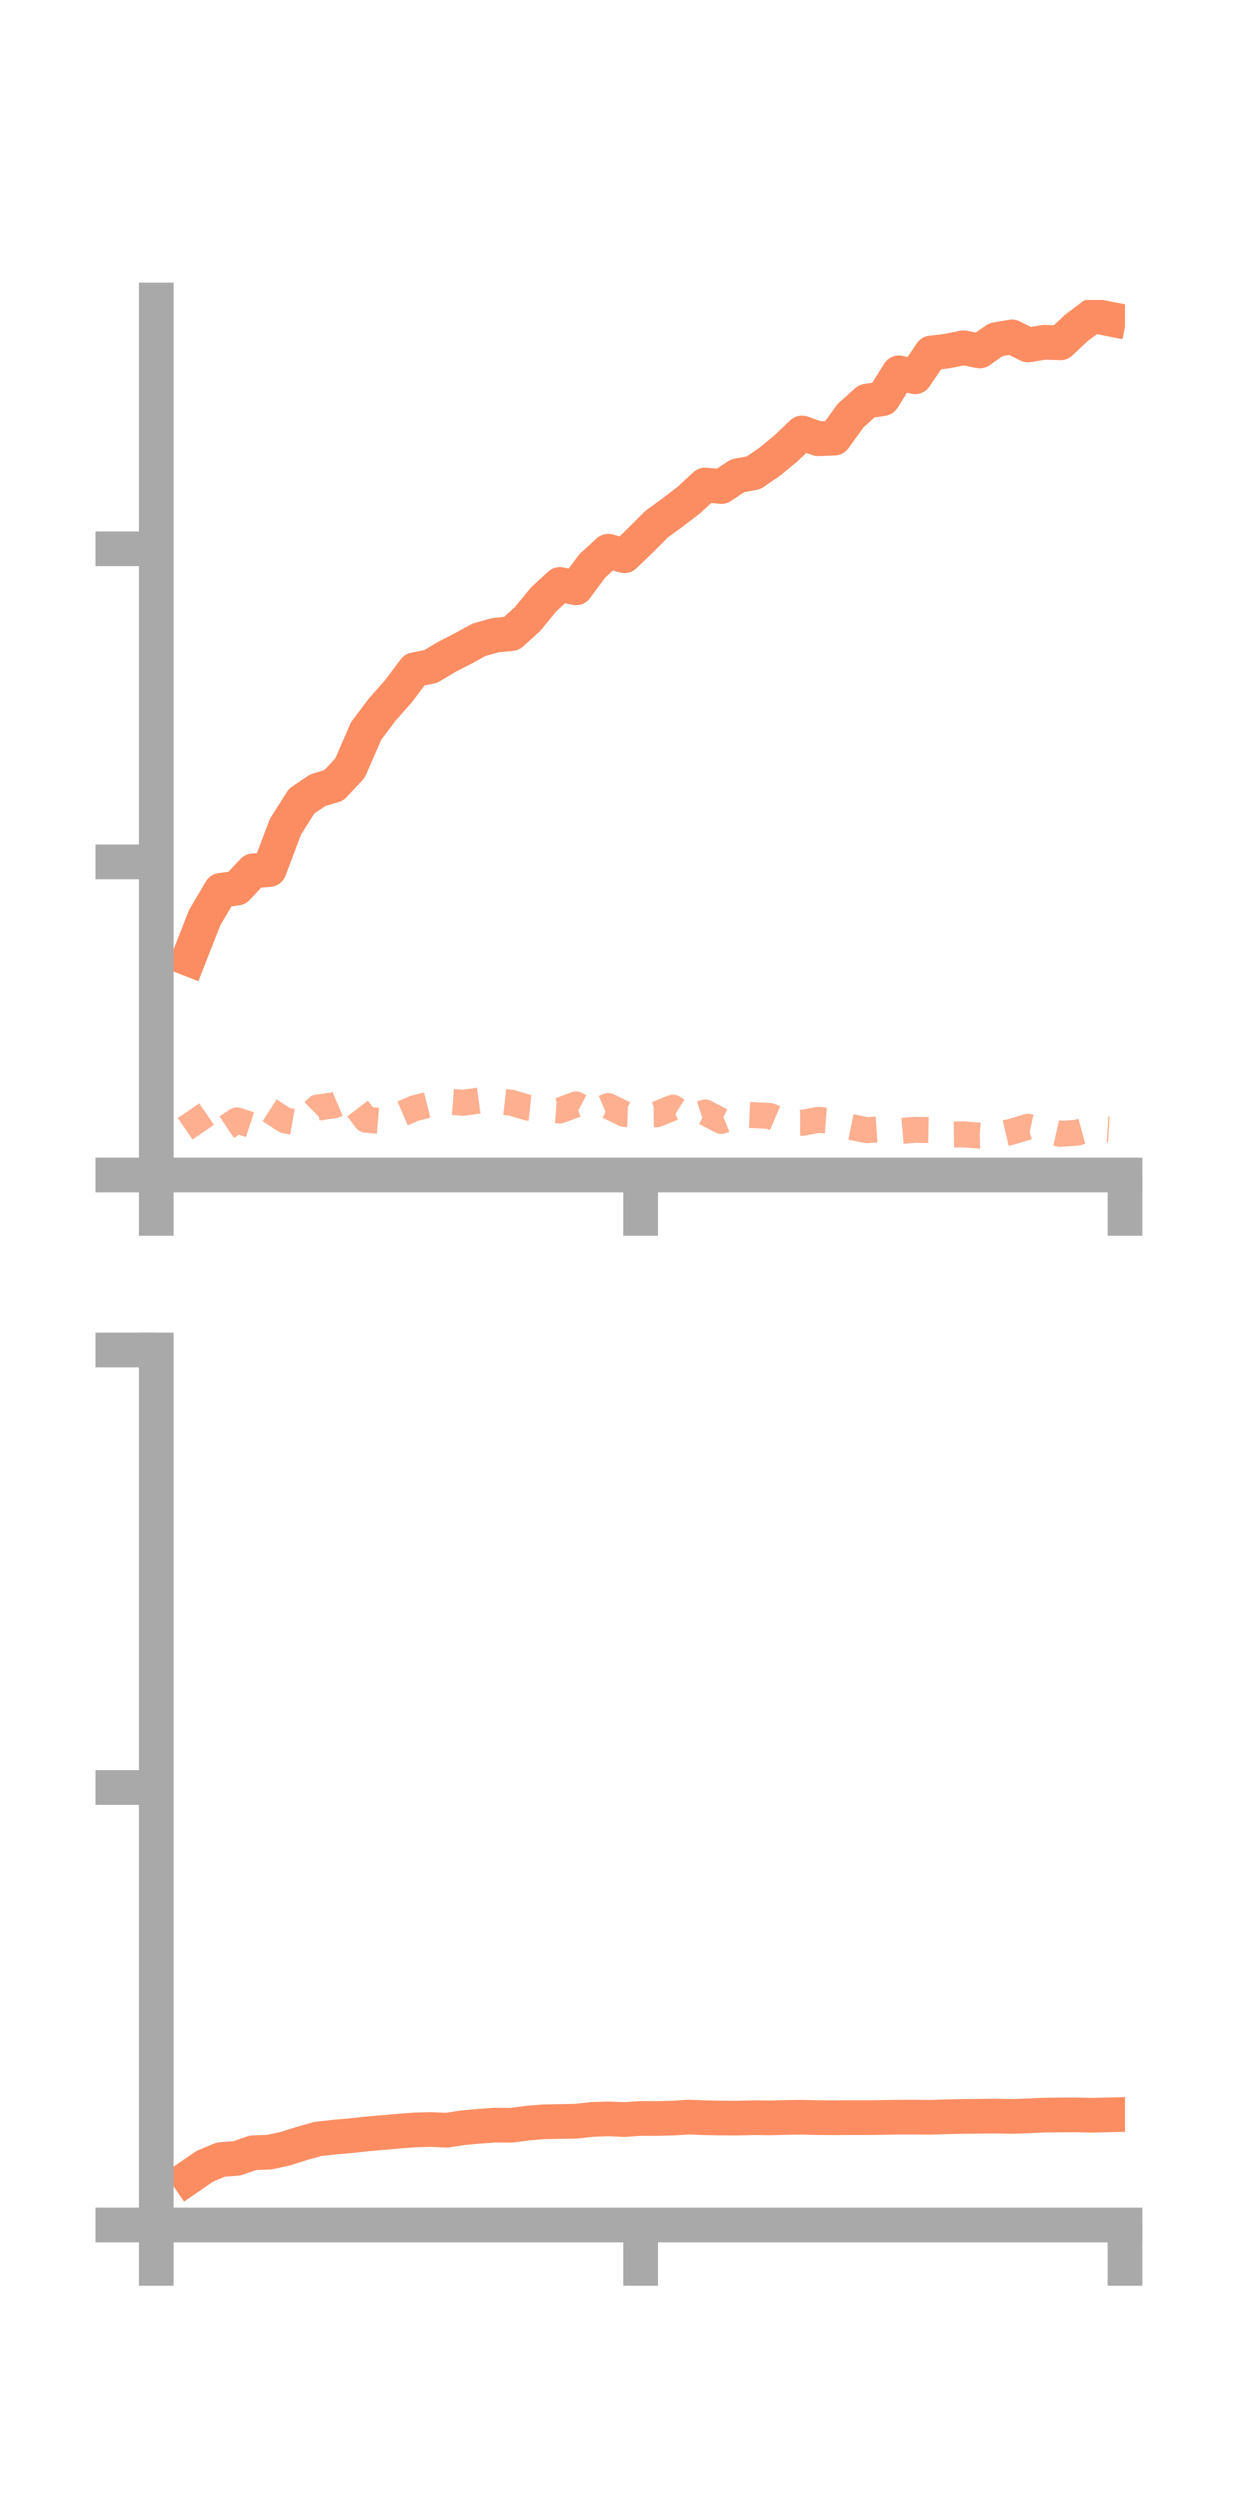 <?xml version="1.0" encoding="utf-8" standalone="no"?>
<!DOCTYPE svg PUBLIC "-//W3C//DTD SVG 1.1//EN"
  "http://www.w3.org/Graphics/SVG/1.1/DTD/svg11.dtd">
<!-- Created with matplotlib (https://matplotlib.org/) -->
<svg height="144pt" version="1.1" viewBox="0 0 72 144" width="72pt" xmlns="http://www.w3.org/2000/svg" xmlns:xlink="http://www.w3.org/1999/xlink">
 <defs>
  <style type="text/css">*{stroke-linecap:butt;stroke-linejoin:round;}</style>
 </defs>
 <g id="figure_1">
  <g id="patch_1">
   <path d="M 0 144 
L 72 144 
L 72 0 
L 0 0 
z
" style="fill:none;"/>
  </g>
  <g id="axes_1">
   <g id="patch_2">
    <path d="M 9 67.68 
L 64.8 67.68 
L 64.8 17.28 
L 9 17.28 
z
" style="fill:none;"/>
   </g>
   <g id="matplotlib.axis_1">
    <g id="xtick_1">
     <g id="line2d_1">
      <defs>
       <path d="M 0 0 
L 0 3.5 
" id="m79b5defedb" style="stroke:#a9a9a9;stroke-width:2;"/>
      </defs>
      <g>
       <use style="fill:#a9a9a9;stroke:#a9a9a9;stroke-width:2;" x="9" xlink:href="#m79b5defedb" y="67.68"/>
      </g>
     </g>
    </g>
    <g id="xtick_2">
     <g id="line2d_2">
      <g>
       <use style="fill:#a9a9a9;stroke:#a9a9a9;stroke-width:2;" x="36.9" xlink:href="#m79b5defedb" y="67.68"/>
      </g>
     </g>
    </g>
    <g id="xtick_3">
     <g id="line2d_3">
      <g>
       <use style="fill:#a9a9a9;stroke:#a9a9a9;stroke-width:2;" x="64.8" xlink:href="#m79b5defedb" y="67.68"/>
      </g>
     </g>
    </g>
   </g>
   <g id="matplotlib.axis_2">
    <g id="ytick_1">
     <g id="line2d_4">
      <defs>
       <path d="M 0 0 
L -3.5 0 
" id="m5bd795a3df" style="stroke:#a9a9a9;stroke-width:2;"/>
      </defs>
      <g>
       <use style="fill:#a9a9a9;stroke:#a9a9a9;stroke-width:2;" x="9" xlink:href="#m5bd795a3df" y="67.68"/>
      </g>
     </g>
    </g>
    <g id="ytick_2">
     <g id="line2d_5">
      <g>
       <use style="fill:#a9a9a9;stroke:#a9a9a9;stroke-width:2;" x="9" xlink:href="#m5bd795a3df" y="49.645"/>
      </g>
     </g>
    </g>
    <g id="ytick_3">
     <g id="line2d_6">
      <g>
       <use style="fill:#a9a9a9;stroke:#a9a9a9;stroke-width:2;" x="9" xlink:href="#m5bd795a3df" y="31.61"/>
      </g>
     </g>
    </g>
   </g>
   <g id="line2d_7">
    <path clip-path="url(#pe183a8f069)" d="M 10.86 55.224 
L 11.79 52.854 
L 12.72 51.281 
L 13.65 51.156 
L 14.58 50.16 
L 15.51 50.089 
L 16.44 47.626 
L 17.37 46.148 
L 18.3 45.517 
L 19.23 45.238 
L 20.16 44.24 
L 21.09 42.102 
L 22.02 40.87 
L 22.95 39.816 
L 23.88 38.578 
L 24.81 38.39 
L 25.74 37.833 
L 26.67 37.356 
L 27.6 36.847 
L 28.53 36.59 
L 29.46 36.497 
L 30.39 35.653 
L 31.32 34.519 
L 32.25 33.663 
L 33.18 33.858 
L 34.11 32.601 
L 35.04 31.751 
L 35.97 32.01 
L 36.9 31.113 
L 37.83 30.184 
L 38.76 29.51 
L 39.69 28.791 
L 40.62 27.935 
L 41.55 28.026 
L 42.48 27.406 
L 43.41 27.231 
L 44.34 26.593 
L 45.27 25.826 
L 46.2 24.94 
L 47.13 25.271 
L 48.06 25.236 
L 48.99 23.942 
L 49.92 23.108 
L 50.85 22.962 
L 51.78 21.475 
L 52.71 21.703 
L 53.64 20.332 
L 54.57 20.221 
L 55.5 20.032 
L 56.43 20.216 
L 57.36 19.566 
L 58.29 19.404 
L 59.22 19.872 
L 60.15 19.715 
L 61.08 19.748 
L 62.01 18.88 
L 62.94 18.182 
L 63.87 18.364 
" style="fill:none;stroke:#fc8d62;stroke-linecap:square;stroke-width:2;"/>
   </g>
   <g id="line2d_8">
    <path clip-path="url(#pe183a8f069)" d="M 10.86 63.976 
L 11.79 65.332 
L 12.72 65.157 
L 13.65 64.534 
L 14.58 64.839 
L 15.51 63.944 
L 16.44 64.541 
L 17.37 64.701 
L 18.3 63.791 
L 19.23 63.669 
L 20.16 63.274 
L 21.09 64.497 
L 22.02 64.578 
L 22.95 64.235 
L 23.88 63.835 
L 24.81 63.604 
L 25.74 63.449 
L 26.67 63.52 
L 27.6 63.393 
L 28.53 63.416 
L 29.46 63.52 
L 30.39 63.795 
L 31.32 63.895 
L 32.25 63.964 
L 33.18 63.616 
L 34.11 64.103 
L 35.04 63.709 
L 35.97 64.165 
L 36.9 64.196 
L 37.83 64.181 
L 38.76 63.801 
L 39.69 64.38 
L 40.62 64.078 
L 41.55 64.566 
L 42.48 64.193 
L 43.41 64.232 
L 44.34 64.279 
L 45.27 64.681 
L 46.2 64.678 
L 47.13 64.505 
L 48.06 64.578 
L 48.99 64.906 
L 49.92 65.097 
L 50.85 65.034 
L 51.78 65.156 
L 52.71 65.077 
L 53.64 65.095 
L 54.57 65.354 
L 55.5 65.34 
L 56.43 65.414 
L 57.36 65.397 
L 58.29 65.183 
L 59.22 64.901 
L 60.15 65.099 
L 61.08 65.309 
L 62.01 65.247 
L 62.94 64.997 
L 63.87 65.054 
" style="fill:none;stroke:#fc8d62;stroke-dasharray:1.5,1.5;stroke-dashoffset:0;stroke-opacity:0.7;stroke-width:1.5;"/>
   </g>
   <g id="patch_3">
    <path d="M 9 67.68 
L 9 17.28 
" style="fill:none;stroke:#a9a9a9;stroke-linecap:square;stroke-linejoin:miter;stroke-width:2;"/>
   </g>
   <g id="patch_4">
    <path d="M 64.8 67.68 
L 64.8 17.28 
" style="fill:none;"/>
   </g>
   <g id="patch_5">
    <path d="M 9 67.68 
L 64.8 67.68 
" style="fill:none;stroke:#a9a9a9;stroke-linecap:square;stroke-linejoin:miter;stroke-width:2;"/>
   </g>
   <g id="patch_6">
    <path d="M 9 17.28 
L 64.8 17.28 
" style="fill:none;"/>
   </g>
  </g>
  <g id="axes_2">
   <g id="patch_7">
    <path d="M 9 128.16 
L 64.8 128.16 
L 64.8 77.76 
L 9 77.76 
z
" style="fill:none;"/>
   </g>
   <g id="matplotlib.axis_3">
    <g id="xtick_4">
     <g id="line2d_9">
      <g>
       <use style="fill:#a9a9a9;stroke:#a9a9a9;stroke-width:2;" x="9" xlink:href="#m79b5defedb" y="128.16"/>
      </g>
     </g>
    </g>
    <g id="xtick_5">
     <g id="line2d_10">
      <g>
       <use style="fill:#a9a9a9;stroke:#a9a9a9;stroke-width:2;" x="36.9" xlink:href="#m79b5defedb" y="128.16"/>
      </g>
     </g>
    </g>
    <g id="xtick_6">
     <g id="line2d_11">
      <g>
       <use style="fill:#a9a9a9;stroke:#a9a9a9;stroke-width:2;" x="64.8" xlink:href="#m79b5defedb" y="128.16"/>
      </g>
     </g>
    </g>
   </g>
   <g id="matplotlib.axis_4">
    <g id="ytick_4">
     <g id="line2d_12">
      <g>
       <use style="fill:#a9a9a9;stroke:#a9a9a9;stroke-width:2;" x="9" xlink:href="#m5bd795a3df" y="128.16"/>
      </g>
     </g>
    </g>
    <g id="ytick_5">
     <g id="line2d_13">
      <g>
       <use style="fill:#a9a9a9;stroke:#a9a9a9;stroke-width:2;" x="9" xlink:href="#m5bd795a3df" y="102.96"/>
      </g>
     </g>
    </g>
    <g id="ytick_6">
     <g id="line2d_14">
      <g>
       <use style="fill:#a9a9a9;stroke:#a9a9a9;stroke-width:2;" x="9" xlink:href="#m5bd795a3df" y="77.76"/>
      </g>
     </g>
    </g>
   </g>
   <g id="line2d_15">
    <path clip-path="url(#p15dfd7fbca)" d="M 10.86 125.421 
L 11.79 124.781 
L 12.72 124.392 
L 13.65 124.321 
L 14.58 123.998 
L 15.51 123.965 
L 16.44 123.764 
L 17.37 123.47 
L 18.3 123.205 
L 19.23 123.102 
L 20.16 123.021 
L 21.09 122.919 
L 22.02 122.838 
L 22.95 122.757 
L 23.88 122.686 
L 24.81 122.66 
L 25.74 122.7 
L 26.67 122.557 
L 27.6 122.471 
L 28.53 122.408 
L 29.46 122.414 
L 30.39 122.292 
L 31.32 122.216 
L 32.25 122.199 
L 33.18 122.183 
L 34.11 122.079 
L 35.04 122.047 
L 35.97 122.087 
L 36.9 122.023 
L 37.83 122.026 
L 38.76 122.002 
L 39.69 121.944 
L 40.62 121.982 
L 41.55 121.999 
L 42.48 122.004 
L 43.41 121.98 
L 44.34 121.991 
L 45.27 121.966 
L 46.2 121.954 
L 47.13 121.976 
L 48.06 121.982 
L 48.99 121.975 
L 49.92 121.977 
L 50.85 121.966 
L 51.78 121.948 
L 52.71 121.947 
L 53.64 121.953 
L 54.57 121.926 
L 55.5 121.905 
L 56.43 121.897 
L 57.36 121.885 
L 58.29 121.904 
L 59.22 121.875 
L 60.15 121.83 
L 61.08 121.823 
L 62.01 121.818 
L 62.94 121.839 
L 63.87 121.816 
" style="fill:none;stroke:#fc8d62;stroke-linecap:square;stroke-width:2;"/>
   </g>
   <g id="line2d_16">
    <path clip-path="url(#p15dfd7fbca)" d="M 10.86 128.119 
L 11.79 128.136 
L 12.72 128.105 
L 13.65 128.098 
L 14.58 128.038 
L 15.51 128.057 
L 16.44 128.08 
L 17.37 128.119 
L 18.3 128.128 
L 19.23 128.068 
L 20.16 128.03 
L 21.09 128.048 
L 22.02 128.041 
L 22.95 127.996 
L 23.88 128.03 
L 24.81 128.066 
L 25.74 128.091 
L 26.67 128.079 
L 27.6 128.071 
L 28.53 128.085 
L 29.46 128.063 
L 30.39 128.062 
L 31.32 128.061 
L 32.25 128.02 
L 33.18 128.008 
L 34.11 128.025 
L 35.04 128.02 
L 35.97 128.046 
L 36.9 128.069 
L 37.83 128.051 
L 38.76 128.036 
L 39.69 128.085 
L 40.62 128.082 
L 41.55 128.083 
L 42.48 128.075 
L 43.41 128.082 
L 44.34 128.068 
L 45.27 128.071 
L 46.2 128.093 
L 47.13 128.1 
L 48.06 128.116 
L 48.99 128.107 
L 49.92 128.105 
L 50.85 128.119 
L 51.78 128.1 
L 52.71 128.109 
L 53.64 128.107 
L 54.57 128.121 
L 55.5 128.105 
L 56.43 128.116 
L 57.36 128.08 
L 58.29 128.083 
L 59.22 128.082 
L 60.15 128.101 
L 61.08 128.105 
L 62.01 128.091 
L 62.94 128.088 
L 63.87 128.105 
" style="fill:none;stroke:#fc8d62;stroke-dasharray:1.5,1.5;stroke-dashoffset:0;stroke-opacity:0.7;stroke-width:1.5;"/>
   </g>
   <g id="patch_8">
    <path d="M 9 128.16 
L 9 77.76 
" style="fill:none;stroke:#a9a9a9;stroke-linecap:square;stroke-linejoin:miter;stroke-width:2;"/>
   </g>
   <g id="patch_9">
    <path d="M 64.8 128.16 
L 64.8 77.76 
" style="fill:none;"/>
   </g>
   <g id="patch_10">
    <path d="M 9 128.16 
L 64.8 128.16 
" style="fill:none;stroke:#a9a9a9;stroke-linecap:square;stroke-linejoin:miter;stroke-width:2;"/>
   </g>
   <g id="patch_11">
    <path d="M 9 77.76 
L 64.8 77.76 
" style="fill:none;"/>
   </g>
  </g>
 </g>
 <defs>
  <clipPath id="pe183a8f069">
   <rect height="50.4" width="55.8" x="9" y="17.28"/>
  </clipPath>
  <clipPath id="p15dfd7fbca">
   <rect height="50.4" width="55.8" x="9" y="77.76"/>
  </clipPath>
 </defs>
</svg>
